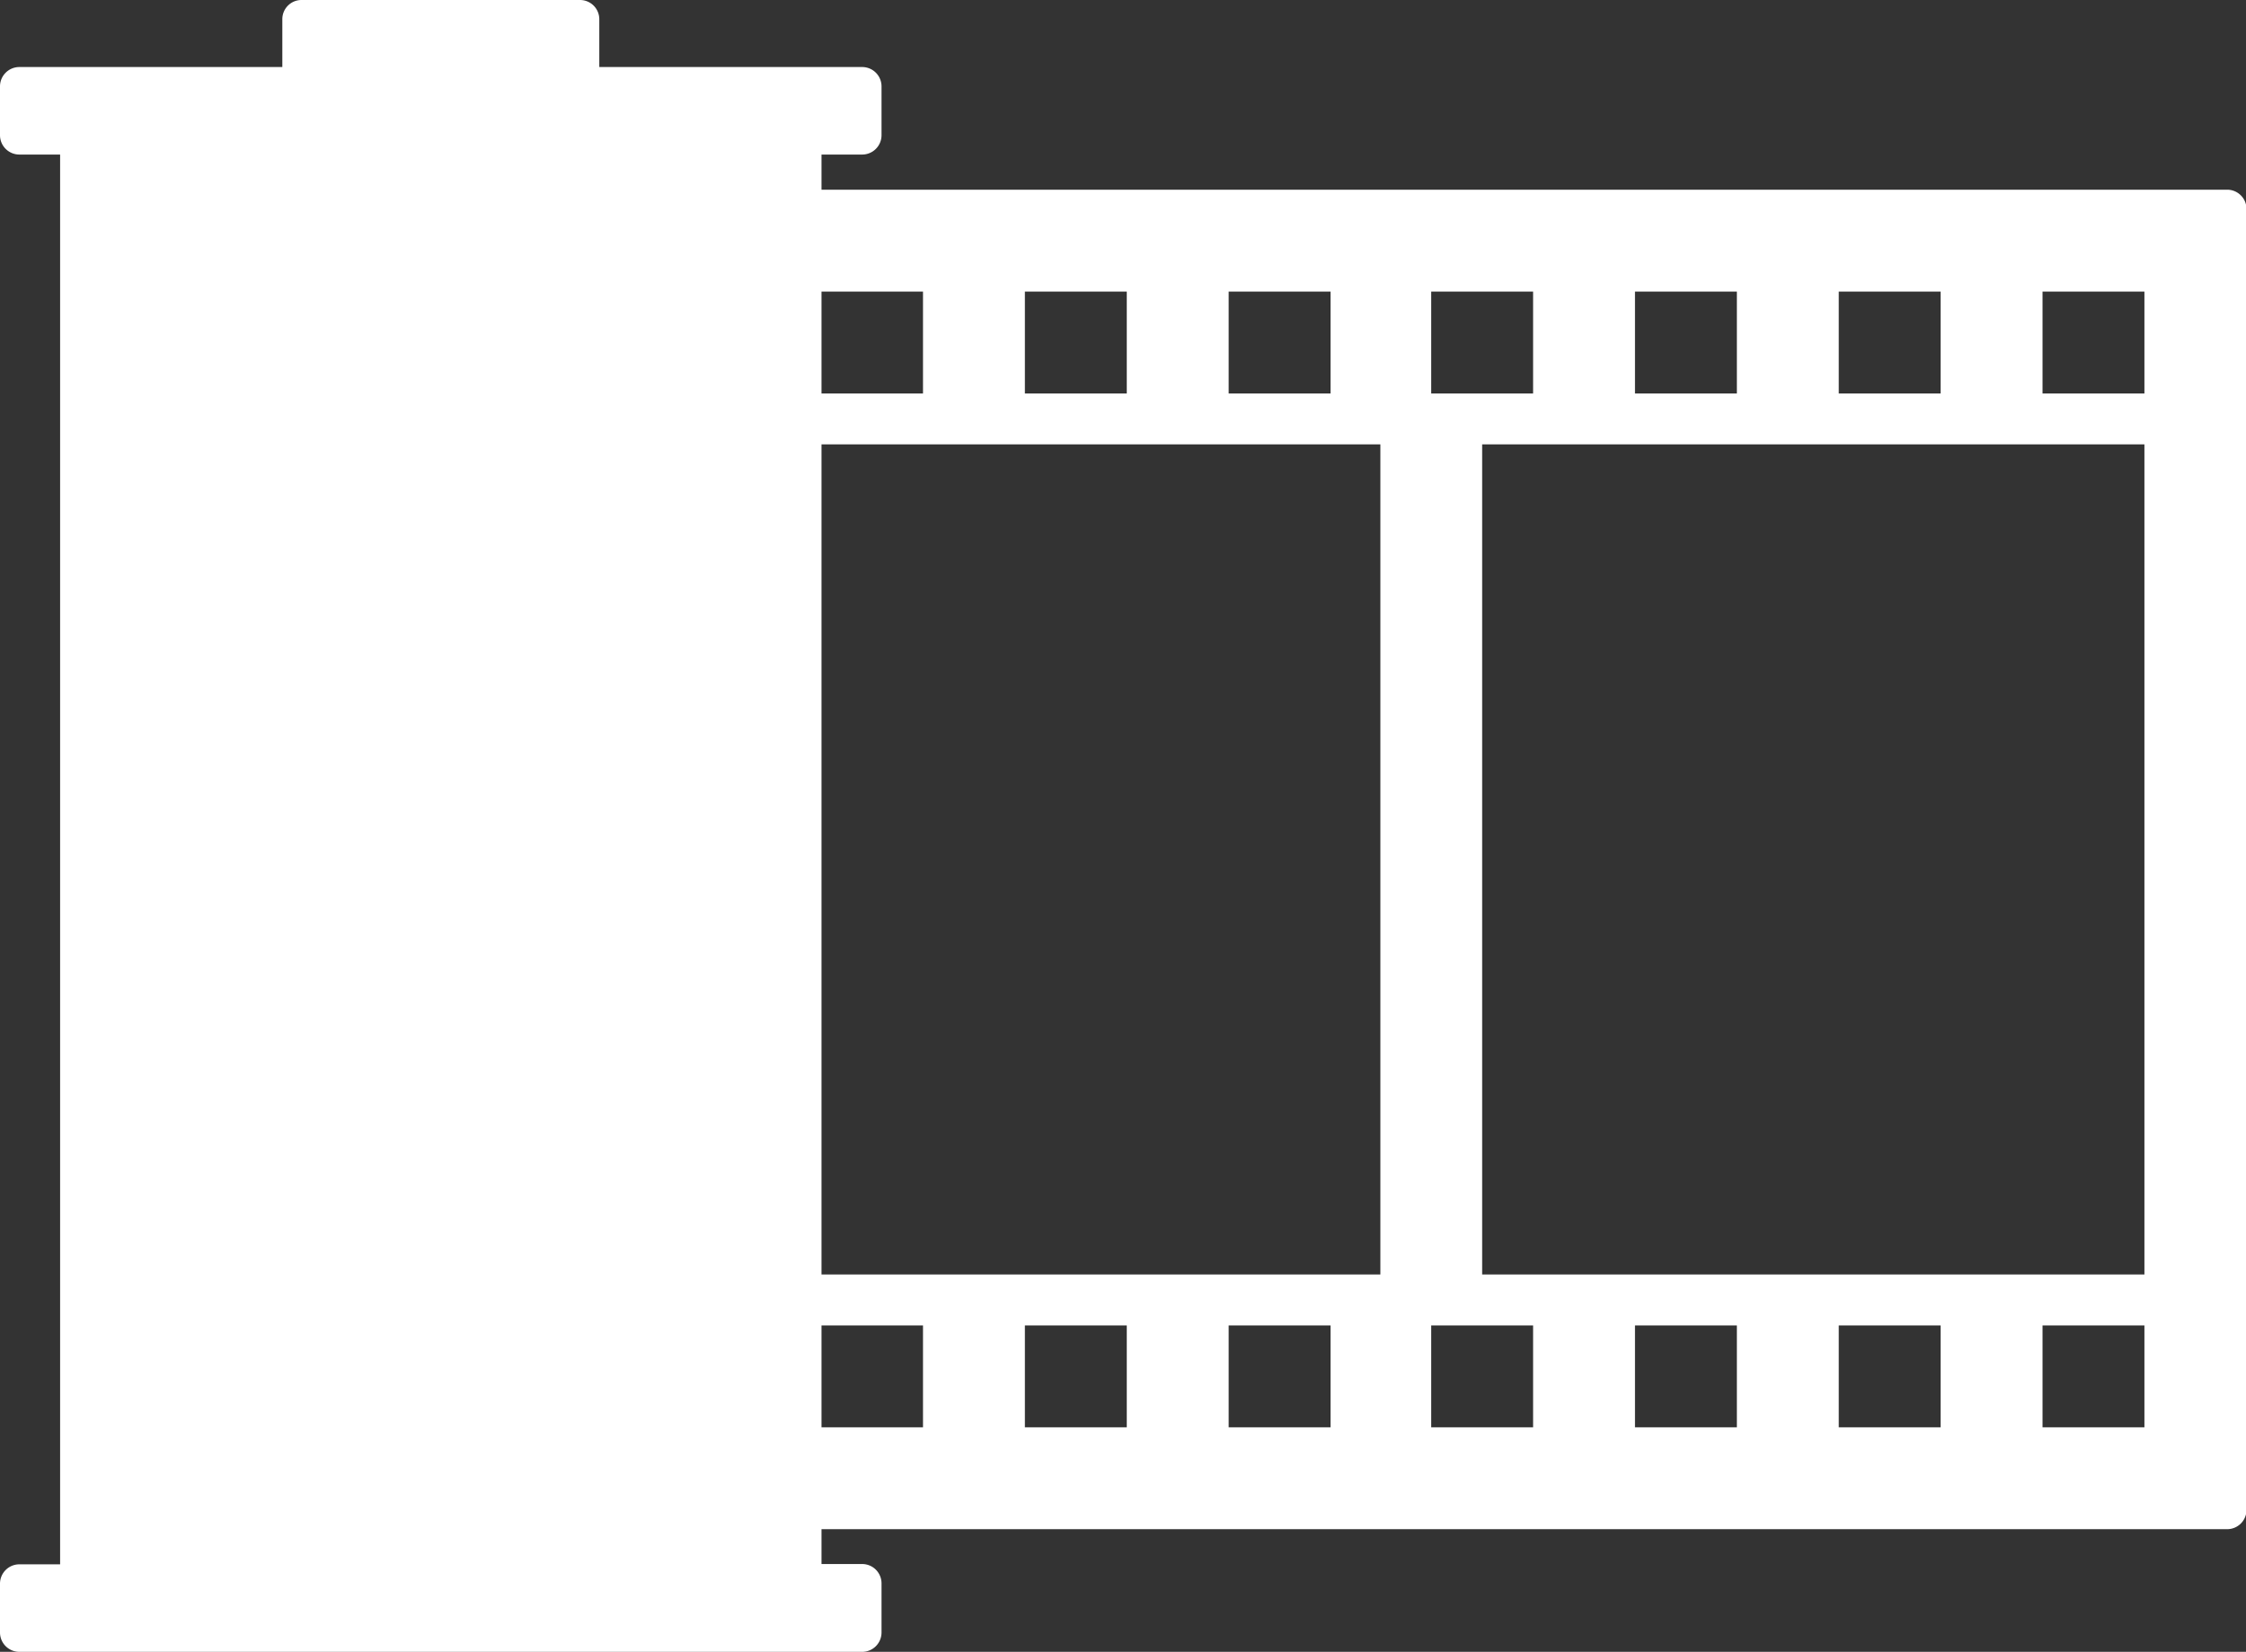<svg id="Laag_1" data-name="Laag 1" xmlns="http://www.w3.org/2000/svg" viewBox="0 0 220.44 162.14"><rect x="0" y="0" width="220.44" height="162.14" fill="#333333" stroke="none"/><defs><style>.cls-1{fill:#fff;}</style></defs><path class="cls-1" d="M248.34,341.75a1.9,1.9,0,0,0,1.89-1.9v-4.79a1.9,1.9,0,0,0-1.89-1.9H222.53v-4.69a1.89,1.89,0,0,0-1.9-1.89H193.31a1.88,1.88,0,0,0-1.89,1.89v4.69H165.61a1.9,1.9,0,0,0-1.9,1.9v4.79a1.9,1.9,0,0,0,1.9,1.9h4V480.13h-4a1.9,1.9,0,0,0-1.9,1.9v4.79a1.9,1.9,0,0,0,1.9,1.9h82.73a1.9,1.9,0,0,0,1.89-1.9V482a1.9,1.9,0,0,0-1.89-1.9h-4V341.75Z" transform="translate(-163.71 -326.58)"/><path class="cls-1" d="M244.3,345.2v10h10v10h-10v5h54.89v81.48H244.3v5h10v10h-10v10h138a1.9,1.9,0,0,0,1.9-1.89V347.09a1.9,1.9,0,0,0-1.9-1.89Zm30,20h-10v-10h10Zm20,0h-10v-10h10Zm-20,101.48h-10v-10h10Zm20,0h-10v-10h10ZM344.18,355.2h10v10h-10Zm-20,0h10v10h-10Zm-20,0h10v10h-10Zm10,111.48h-10v-10h10Zm20,0h-10v-10h10Zm20,0h-10v-10h10Zm20,0h-10v-10h10Zm0-15h-65V370.2h65Zm0-86.48h-10v-10h10Z" transform="translate(-163.71 -326.58)"/></svg>
